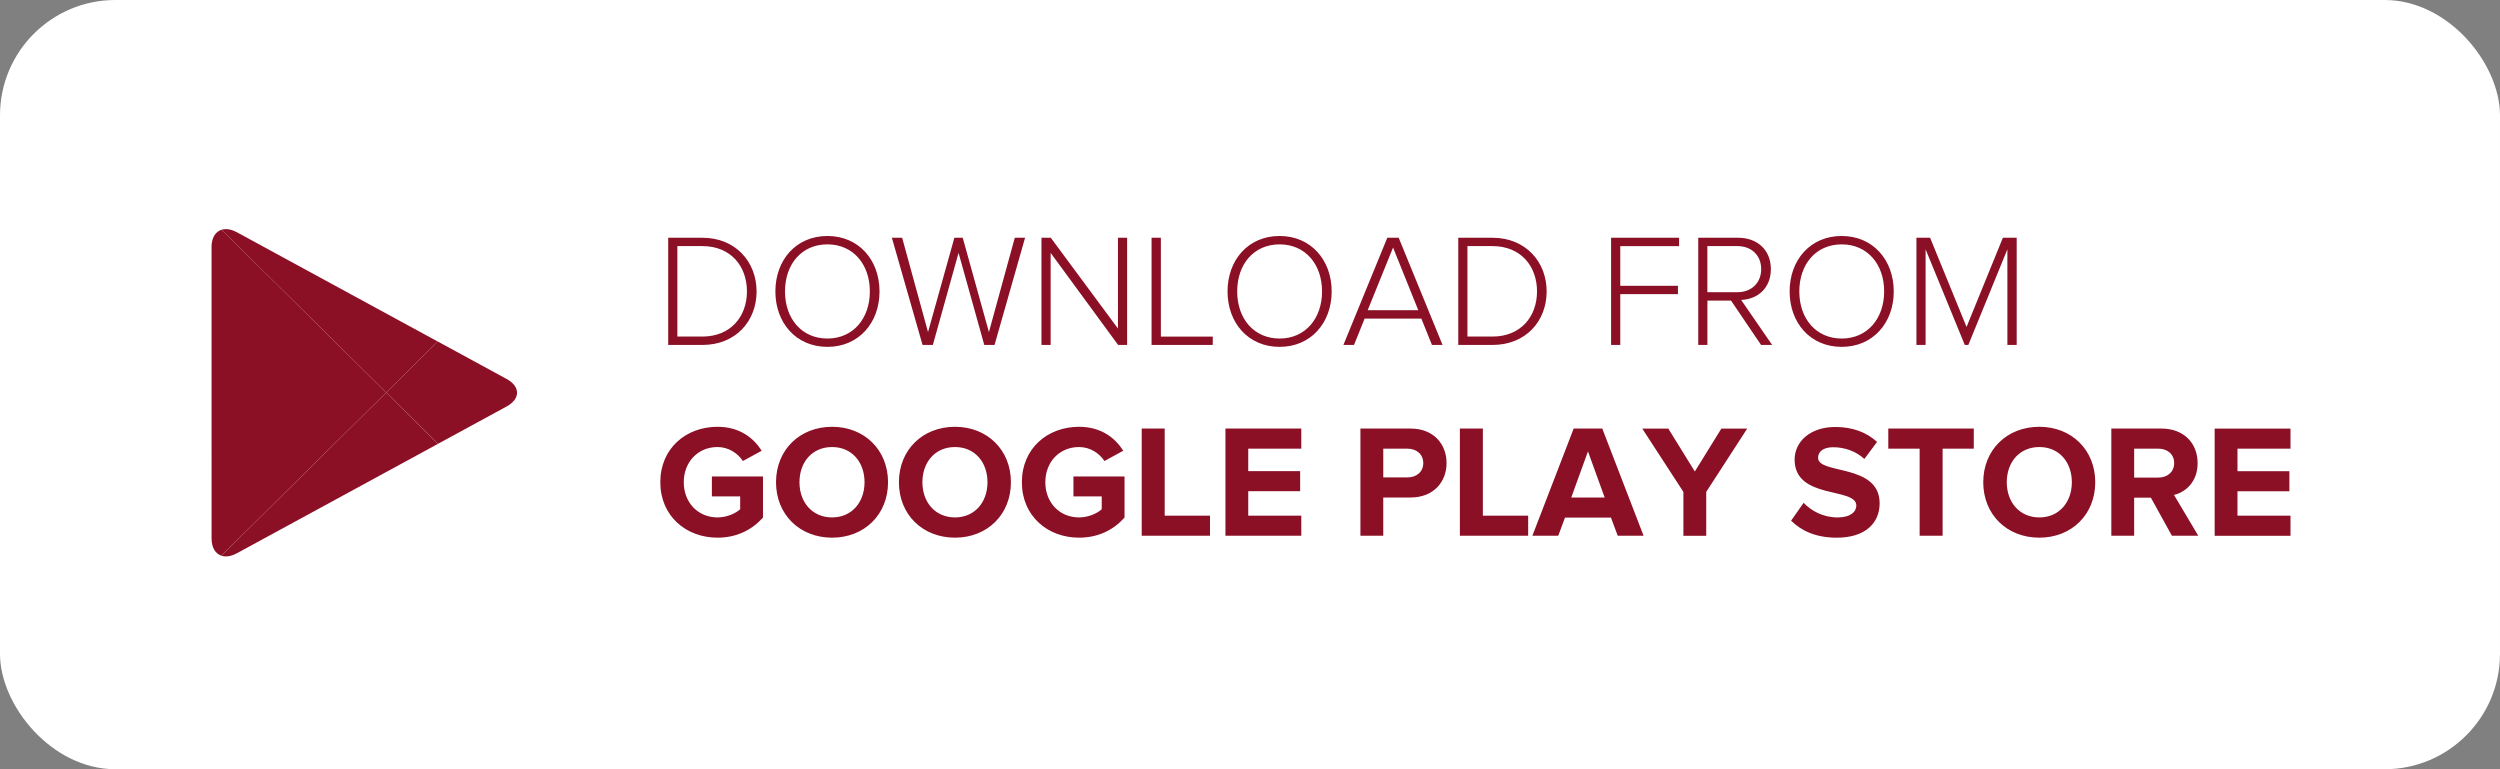 <svg width="130" height="40" viewBox="0 0 130 40" fill="none" xmlns="http://www.w3.org/2000/svg">
<rect x="0" y="0" width="130" height="40" fill="#808080" stroke="none"/>
<rect width="130" height="40" rx="6" fill="white"/>
<path fill-rule="evenodd" clip-rule="evenodd" d="M36.526 17.937C38.256 17.937 39.342 16.7 39.342 15.154C39.342 13.625 38.256 12.363 36.526 12.363H34.746V17.937H36.526ZM36.526 17.501H35.223V12.797H36.526C38.005 12.797 38.841 13.85 38.841 15.153C38.841 16.457 37.997 17.501 36.526 17.501ZM43.028 18.037C44.657 18.037 45.735 16.784 45.735 15.154C45.735 13.525 44.657 12.271 43.028 12.271C41.39 12.271 40.32 13.525 40.32 15.154C40.32 16.784 41.39 18.037 43.028 18.037ZM43.026 17.604C41.681 17.604 40.82 16.559 40.82 15.155C40.82 13.743 41.681 12.707 43.026 12.707C44.363 12.707 45.232 13.743 45.232 15.155C45.232 16.559 44.363 17.604 43.026 17.604ZM51.716 17.937L53.304 12.363H52.769L51.424 17.268L50.062 12.363H49.627L48.257 17.268L46.912 12.363H46.377L47.973 17.937H48.508L49.845 13.149L51.182 17.937H51.716ZM58.61 17.937V12.363H58.134V17.084L54.641 12.363H54.156V17.937H54.633V13.149L58.142 17.937H58.61ZM63.064 17.937V17.502H60.365V12.363H59.881V17.937H63.064ZM66.539 18.037C68.169 18.037 69.247 16.784 69.247 15.154C69.247 13.525 68.169 12.271 66.539 12.271C64.902 12.271 63.832 13.525 63.832 15.154C63.832 16.784 64.902 18.037 66.539 18.037ZM66.54 17.604C65.195 17.604 64.334 16.559 64.334 15.155C64.334 13.743 65.195 12.707 66.54 12.707C67.877 12.707 68.746 13.743 68.746 15.155C68.746 16.559 67.877 17.604 66.54 17.604ZM75.013 17.937L72.732 12.363H72.139L69.857 17.937H70.409L70.96 16.566H73.91L74.462 17.937H75.013ZM73.751 16.132H71.119L72.439 12.873L73.751 16.132ZM77.61 17.937C79.34 17.937 80.426 16.7 80.426 15.154C80.426 13.625 79.34 12.363 77.61 12.363H75.83V17.937H77.61ZM77.61 17.501H76.307V12.797H77.61C79.089 12.797 79.925 13.85 79.925 15.153C79.925 16.457 79.081 17.501 77.61 17.501ZM84.254 17.937V15.296H87.253V14.862H84.254V12.798H87.312V12.363H83.777V17.937H84.254ZM92.152 17.937L90.54 15.597C91.375 15.564 92.085 15.004 92.085 13.993C92.085 12.973 91.35 12.363 90.389 12.363H88.309V17.937H88.785V15.63H90.013L91.576 17.937H92.152ZM90.346 15.195H88.783V12.797H90.346C91.089 12.797 91.582 13.29 91.582 13.992C91.582 14.694 91.089 15.195 90.346 15.195ZM95.768 18.037C97.397 18.037 98.475 16.784 98.475 15.154C98.475 13.525 97.397 12.271 95.768 12.271C94.13 12.271 93.061 13.525 93.061 15.154C93.061 16.784 94.13 18.037 95.768 18.037ZM95.77 17.604C94.425 17.604 93.564 16.559 93.564 15.155C93.564 13.743 94.425 12.707 95.77 12.707C97.107 12.707 97.976 13.743 97.976 15.155C97.976 16.559 97.107 17.604 95.77 17.604ZM104.868 17.937V12.363H104.15L102.261 17.001L100.365 12.363H99.654V17.937H100.131V12.965L102.169 17.937H102.353L104.384 12.965V17.937H104.868ZM37.311 27.959C38.313 27.959 39.107 27.549 39.675 26.914V24.775H37.018V25.811H38.489V26.48C38.263 26.689 37.804 26.906 37.311 26.906C36.291 26.906 35.556 26.129 35.556 25.076C35.556 24.023 36.291 23.246 37.311 23.246C37.896 23.246 38.372 23.58 38.631 23.973L39.608 23.438C39.191 22.778 38.464 22.193 37.311 22.193C35.673 22.193 34.336 23.313 34.336 25.076C34.336 26.831 35.673 27.959 37.311 27.959ZM43.27 27.959C44.949 27.959 46.178 26.756 46.178 25.076C46.178 23.397 44.949 22.193 43.27 22.193C41.582 22.193 40.353 23.397 40.353 25.076C40.353 26.756 41.582 27.959 43.27 27.959ZM43.269 26.906C42.232 26.906 41.572 26.112 41.572 25.076C41.572 24.032 42.232 23.246 43.269 23.246C44.296 23.246 44.956 24.032 44.956 25.076C44.956 26.112 44.296 26.906 43.269 26.906ZM49.66 27.959C51.34 27.959 52.568 26.756 52.568 25.076C52.568 23.397 51.34 22.193 49.66 22.193C47.972 22.193 46.744 23.397 46.744 25.076C46.744 26.756 47.972 27.959 49.66 27.959ZM49.661 26.906C48.625 26.906 47.965 26.112 47.965 25.076C47.965 24.032 48.625 23.246 49.661 23.246C50.689 23.246 51.349 24.032 51.349 25.076C51.349 26.112 50.689 26.906 49.661 26.906ZM56.111 27.959C57.114 27.959 57.908 27.549 58.476 26.914V24.775H55.819V25.811H57.29V26.48C57.064 26.689 56.604 26.906 56.111 26.906C55.092 26.906 54.357 26.129 54.357 25.076C54.357 24.023 55.092 23.246 56.111 23.246C56.696 23.246 57.173 23.58 57.432 23.973L58.409 23.438C57.992 22.778 57.264 22.193 56.111 22.193C54.474 22.193 53.137 23.313 53.137 25.076C53.137 26.831 54.474 27.959 56.111 27.959ZM62.92 27.858V26.814H60.564V22.285H59.369V27.858H62.92ZM67.667 27.858V26.814H64.909V25.544H67.608V24.5H64.909V23.33H67.667V22.285H63.723V27.858H67.667ZM71.929 27.858V25.87H73.349C74.552 25.87 75.221 25.051 75.221 24.082C75.221 23.104 74.561 22.285 73.349 22.285H70.742V27.858H71.929ZM73.183 24.826H71.93V23.33H73.183C73.651 23.33 74.01 23.614 74.01 24.082C74.01 24.542 73.651 24.826 73.183 24.826ZM79.465 27.858V26.814H77.109V22.285H75.914V27.858H79.465ZM85.466 27.858L83.318 22.285H81.831L79.684 27.858H81.029L81.38 26.914H83.77L84.121 27.858H85.466ZM83.443 25.871H81.705L82.574 23.473L83.443 25.871ZM88.724 27.86V25.579L90.855 22.287H89.51L88.131 24.518L86.752 22.287H85.398L87.537 25.579V27.86H88.724ZM95.51 27.96C97.005 27.96 97.741 27.192 97.741 26.172C97.741 24.092 94.54 24.685 94.54 23.808C94.54 23.473 94.825 23.256 95.326 23.256C95.894 23.256 96.496 23.448 96.947 23.866L97.607 22.98C97.056 22.471 96.32 22.203 95.435 22.203C94.123 22.203 93.32 22.972 93.32 23.899C93.32 25.997 96.529 25.32 96.529 26.289C96.529 26.615 96.22 26.907 95.56 26.907C94.791 26.907 94.181 26.556 93.788 26.147L93.137 27.075C93.663 27.601 94.432 27.96 95.51 27.96ZM101.016 27.858V23.33H102.637V22.285H98.191V23.33H99.821V27.858H101.016ZM106.045 27.959C107.725 27.959 108.953 26.756 108.953 25.076C108.953 23.397 107.725 22.193 106.045 22.193C104.357 22.193 103.129 23.397 103.129 25.076C103.129 26.756 104.357 27.959 106.045 27.959ZM106.048 26.906C105.012 26.906 104.352 26.112 104.352 25.076C104.352 24.032 105.012 23.246 106.048 23.246C107.076 23.246 107.736 24.032 107.736 25.076C107.736 26.112 107.076 26.906 106.048 26.906ZM114.31 27.858L113.048 25.736C113.649 25.594 114.276 25.059 114.276 24.082C114.276 23.046 113.558 22.285 112.396 22.285H109.789V27.858H110.976V25.878H111.845L112.939 27.858H114.31ZM112.23 24.834H110.977V23.33H112.23C112.698 23.33 113.057 23.614 113.057 24.074C113.057 24.55 112.698 24.834 112.23 24.834ZM119.106 27.86V26.816H116.349V25.546H119.048V24.501H116.349V23.332H119.106V22.287H115.162V27.86H119.106Z" fill="#8B1026"/>
<path fill-rule="evenodd" clip-rule="evenodd" d="M22.763 17.76L12.314 12.076C12.018 11.916 11.745 11.878 11.523 11.947L20.082 20.413L22.763 17.76Z" fill="#8B1026"/>
<path fill-rule="evenodd" clip-rule="evenodd" d="M22.777 23.077L26.344 21.137C27.067 20.742 27.067 20.099 26.344 19.706L22.764 17.758L20.082 20.411L22.777 23.077Z" fill="#8B1026"/>
<path fill-rule="evenodd" clip-rule="evenodd" d="M11.524 11.945C11.206 12.044 11 12.362 11 12.844L11.002 28.001C11.002 28.477 11.201 28.791 11.51 28.895L20.082 20.414L11.524 11.945Z" fill="#8B1026"/>
<path fill-rule="evenodd" clip-rule="evenodd" d="M11.51 28.896C11.733 28.971 12.011 28.936 12.315 28.771L22.776 23.079L20.082 20.414L11.51 28.896Z" fill="#8B1026"/>
</svg>
